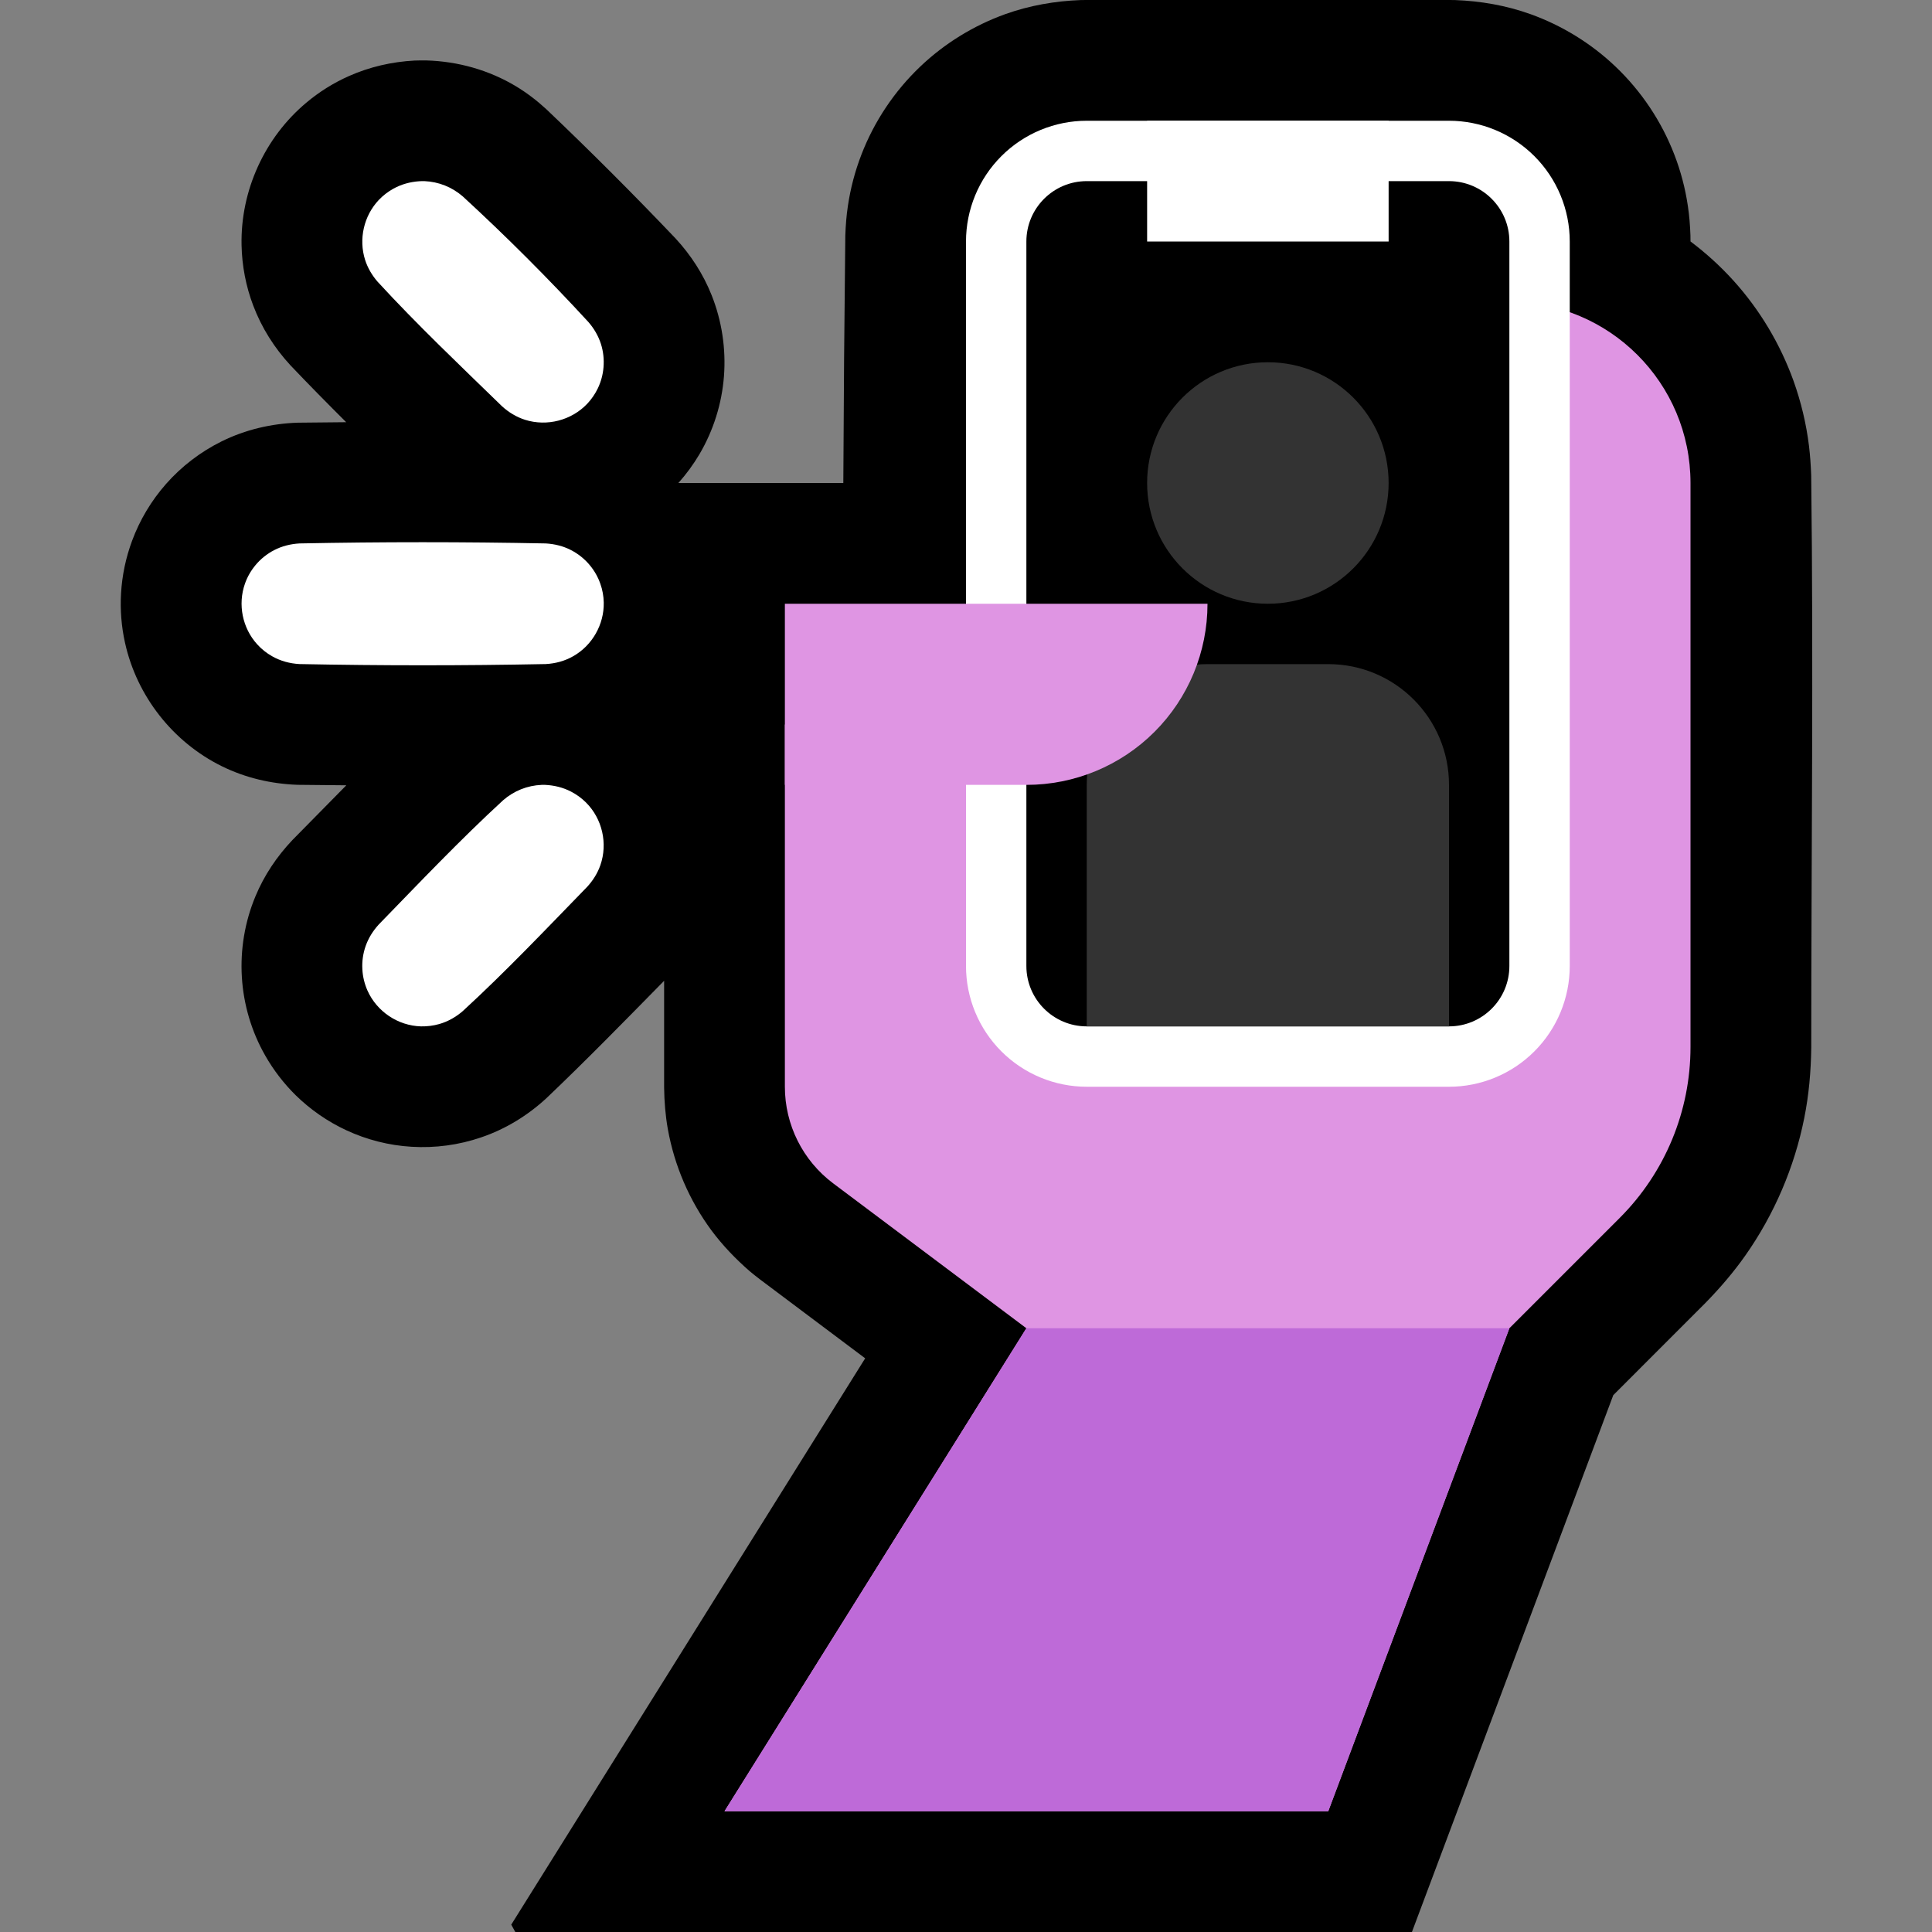 <?xml version="1.0" encoding="UTF-8" standalone="no"?><!DOCTYPE svg PUBLIC "-//W3C//DTD SVG 1.1//EN" "http://www.w3.org/Graphics/SVG/1.1/DTD/svg11.dtd"><svg width="100%" height="100%" viewBox="0 0 32 32" version="1.1" xmlns="http://www.w3.org/2000/svg" xmlns:xlink="http://www.w3.org/1999/xlink" xml:space="preserve" xmlns:serif="http://www.serif.com/" style="fill-rule:evenodd;clip-rule:evenodd;stroke-linejoin:round;stroke-miterlimit:1.414;">
<rect x="0" y="0" width="32" height="32" fill="#808080" stroke="none"/>
<rect id="selfie--hmn-" serif:id="selfie [hmn]" x="0" y="0" width="32" height="32" style="fill:none;"/><clipPath id="_clip1"><rect x="0" y="0" width="32" height="32"/></clipPath><g clip-path="url(#_clip1)"><g id="outline"><path d="M13.968,8c0.006,-1.367 0.017,-2.733 0.033,-4.1c0.006,-0.164 0.018,-0.328 0.043,-0.491c0.043,-0.29 0.118,-0.575 0.224,-0.849c0.212,-0.55 0.547,-1.051 0.975,-1.458c0.402,-0.383 0.885,-0.68 1.408,-0.868c0.403,-0.144 0.823,-0.217 1.25,-0.233c2.066,-0.025 4.132,-0.025 6.198,0c0.427,0.016 0.847,0.089 1.25,0.233c0.523,0.188 1.006,0.485 1.408,0.868c0.428,0.407 0.763,0.908 0.975,1.458c0.106,0.274 0.181,0.559 0.224,0.849c0.025,0.163 0.037,0.327 0.043,0.491l0.001,0.099c0.255,0.192 0.492,0.407 0.707,0.644c0.439,0.484 0.78,1.055 1.001,1.67c0.123,0.345 0.209,0.704 0.254,1.068c0.02,0.164 0.031,0.328 0.037,0.493c0.039,3.16 0.001,6.321 0.001,9.482c-0.005,0.391 -0.039,0.779 -0.116,1.163c-0.163,0.816 -0.497,1.595 -0.975,2.275c-0.197,0.28 -0.419,0.538 -0.658,0.783l-1.53,1.531l-3.335,8.892l-14.851,0l-0.067,-0.122l5.862,-9.38l-1.742,-1.307c-0.087,-0.067 -0.087,-0.067 -0.172,-0.137c-0.234,-0.204 -0.448,-0.427 -0.634,-0.677c-0.365,-0.495 -0.613,-1.073 -0.721,-1.678c-0.04,-0.226 -0.058,-0.454 -0.061,-0.684l0,-1.77c-0.643,0.654 -1.284,1.311 -1.949,1.944c-0.312,0.288 -0.677,0.512 -1.08,0.649c-0.37,0.127 -0.764,0.18 -1.154,0.156c-0.374,-0.022 -0.743,-0.116 -1.082,-0.274c-0.31,-0.144 -0.595,-0.342 -0.839,-0.581c-0.197,-0.195 -0.367,-0.416 -0.504,-0.657c-0.226,-0.396 -0.359,-0.844 -0.386,-1.299c-0.028,-0.455 0.049,-0.916 0.225,-1.337c0.144,-0.347 0.354,-0.66 0.613,-0.933c0.298,-0.302 0.594,-0.605 0.892,-0.906c-0.268,-0.002 -0.536,-0.005 -0.805,-0.008c-0.438,-0.015 -0.866,-0.115 -1.259,-0.309c-0.809,-0.399 -1.406,-1.161 -1.601,-2.042c-0.06,-0.268 -0.082,-0.545 -0.066,-0.82c0.017,-0.298 0.079,-0.592 0.183,-0.872c0.127,-0.344 0.319,-0.664 0.561,-0.939c0.258,-0.293 0.573,-0.534 0.923,-0.707c0.393,-0.194 0.821,-0.294 1.259,-0.309c0.268,-0.003 0.536,-0.006 0.803,-0.008c-0.311,-0.31 -0.62,-0.623 -0.923,-0.942c-0.266,-0.288 -0.477,-0.621 -0.616,-0.988c-0.122,-0.32 -0.187,-0.66 -0.194,-1.002c-0.019,-0.903 0.383,-1.785 1.076,-2.363c0.212,-0.178 0.449,-0.326 0.702,-0.438c0.344,-0.153 0.712,-0.237 1.087,-0.257c0.065,-0.002 0.13,-0.003 0.195,-0.002c0.523,0.015 1.035,0.158 1.485,0.428c0.181,0.109 0.349,0.238 0.505,0.382c0.73,0.695 1.443,1.408 2.138,2.138c0.255,0.276 0.46,0.593 0.599,0.943c0.168,0.423 0.238,0.885 0.203,1.34c-0.035,0.455 -0.175,0.9 -0.407,1.293c-0.1,0.169 -0.217,0.328 -0.348,0.475l0,0l2.732,0Z"/></g><g id="emoji"><path d="M13,12c0,0 0,4.066 0,6c0,0.63 0.296,1.222 0.8,1.6c1.167,0.875 3.2,2.4 3.2,2.4l-5,8l10,0l3,-8c0,0 0.987,-0.987 1.828,-1.828c0.751,-0.751 1.172,-1.768 1.172,-2.829c0,-2.297 0,-6.488 0,-9.343c0,-1.657 -1.343,-3 -3,-3c0,0 0,0 0,0l-6,7l-6,0Z" style="fill:#DF95E3;"/><clipPath id="_clip2"><path d="M13,12c0,0 0,4.066 0,6c0,0.63 0.296,1.222 0.8,1.6c1.167,0.875 3.2,2.4 3.2,2.4l-5,8l10,0l3,-8c0,0 0.987,-0.987 1.828,-1.828c0.751,-0.751 1.172,-1.768 1.172,-2.829c0,-2.297 0,-6.488 0,-9.343c0,-1.657 -1.343,-3 -3,-3c0,0 0,0 0,0l-6,7l-6,0Z"/></clipPath><g clip-path="url(#_clip2)"><rect x="11" y="22" width="16" height="9" style="fill:#BE6AD8;"/></g><path d="M26,4c0,-0.53 -0.211,-1.039 -0.586,-1.414c-0.375,-0.375 -0.884,-0.586 -1.414,-0.586c-1.743,0 -4.257,0 -6,0c-0.53,0 -1.039,0.211 -1.414,0.586c-0.375,0.375 -0.586,0.884 -0.586,1.414c0,3.074 0,8.926 0,12c0,0.53 0.211,1.039 0.586,1.414c0.375,0.375 0.884,0.586 1.414,0.586c1.743,0 4.257,0 6,0c0.53,0 1.039,-0.211 1.414,-0.586c0.375,-0.375 0.586,-0.884 0.586,-1.414c0,-3.074 0,-8.926 0,-12Z" style="fill:#fff;"/><clipPath id="_clip3"><path d="M26,4c0,-0.53 -0.211,-1.039 -0.586,-1.414c-0.375,-0.375 -0.884,-0.586 -1.414,-0.586c-1.743,0 -4.257,0 -6,0c-0.53,0 -1.039,0.211 -1.414,0.586c-0.375,0.375 -0.586,0.884 -0.586,1.414c0,3.074 0,8.926 0,12c0,0.53 0.211,1.039 0.586,1.414c0.375,0.375 0.884,0.586 1.414,0.586c1.743,0 4.257,0 6,0c0.53,0 1.039,-0.211 1.414,-0.586c0.375,-0.375 0.586,-0.884 0.586,-1.414c0,-3.074 0,-8.926 0,-12Z"/></clipPath><g clip-path="url(#_clip3)"><path d="M25,4c0,-0.552 -0.448,-1 -1,-1c-1.537,0 -4.463,0 -6,0c-0.552,0 -1,0.448 -1,1c0,2.577 0,9.423 0,12c0,0.552 0.448,1 1,1c1.537,0 4.463,0 6,0c0.552,0 1,-0.448 1,-1c0,-2.577 0,-9.423 0,-12Z"/><clipPath id="_clip4"><path d="M25,4c0,-0.552 -0.448,-1 -1,-1c-1.537,0 -4.463,0 -6,0c-0.552,0 -1,0.448 -1,1c0,2.577 0,9.423 0,12c0,0.552 0.448,1 1,1c1.537,0 4.463,0 6,0c0.552,0 1,-0.448 1,-1c0,-2.577 0,-9.423 0,-12Z"/></clipPath><g clip-path="url(#_clip4)"><circle cx="21" cy="8" r="2" style="fill:#333;"/><path d="M24,13c0,-1.105 -0.895,-2 -2,-2c-0.644,0 -1.356,0 -2,0c-1.105,0 -2,0.895 -2,2c0,1.745 0,4 0,4l6,0c0,0 0,-2.255 0,-4Z" style="fill:#333;"/></g><rect x="19" y="2" width="4" height="2" style="fill:#fff;"/></g><path d="M13,10l7,0c0,0 0,0.001 0,0.002c0,0.795 -0.316,1.558 -0.878,2.12c-0.562,0.562 -1.325,0.878 -2.12,0.878c-1.9,0 -4.002,0 -4.002,0l0,-3Z" style="fill:#DF95E3;"/><path d="M9.028,13c0.15,0.007 0.297,0.042 0.431,0.112c0.091,0.047 0.175,0.108 0.248,0.181c0.269,0.269 0.362,0.678 0.237,1.037c-0.047,0.134 -0.122,0.253 -0.217,0.357c-0.677,0.696 -1.346,1.402 -2.061,2.059c-0.113,0.098 -0.244,0.173 -0.389,0.215c-0.099,0.028 -0.202,0.041 -0.305,0.039c-0.38,-0.011 -0.729,-0.244 -0.885,-0.592c-0.049,-0.111 -0.079,-0.231 -0.085,-0.352c-0.008,-0.131 0.011,-0.263 0.054,-0.386c0.047,-0.134 0.122,-0.253 0.217,-0.357c0.677,-0.696 1.346,-1.402 2.061,-2.059c0.18,-0.156 0.4,-0.244 0.638,-0.254c0.028,0 0.028,0 0.056,0Zm0.012,-3.999c0.147,0.009 0.288,0.043 0.419,0.111c0.118,0.061 0.223,0.145 0.308,0.247c0.077,0.092 0.137,0.197 0.176,0.309c0.036,0.1 0.055,0.206 0.057,0.312c0.007,0.363 -0.19,0.71 -0.506,0.889c-0.14,0.08 -0.294,0.121 -0.454,0.13c-1.36,0.027 -2.72,0.027 -4.08,0c-0.16,-0.009 -0.314,-0.05 -0.454,-0.13c-0.092,-0.052 -0.176,-0.119 -0.247,-0.198c-0.244,-0.269 -0.323,-0.66 -0.202,-1.003c0.039,-0.112 0.099,-0.217 0.176,-0.309c0.085,-0.102 0.19,-0.186 0.308,-0.247c0.131,-0.068 0.272,-0.102 0.419,-0.111c1.36,-0.027 2.72,-0.027 4.08,0Zm-2.012,-6.001c0.238,0.01 0.458,0.098 0.638,0.254c0.722,0.664 1.416,1.358 2.08,2.08c0.092,0.106 0.164,0.228 0.207,0.362c0.04,0.125 0.054,0.258 0.043,0.388c-0.01,0.121 -0.042,0.24 -0.095,0.35c-0.045,0.093 -0.104,0.178 -0.174,0.253c-0.262,0.276 -0.668,0.381 -1.031,0.266c-0.144,-0.046 -0.272,-0.124 -0.383,-0.226c-0.696,-0.677 -1.402,-1.346 -2.059,-2.061c-0.092,-0.106 -0.164,-0.228 -0.207,-0.362c-0.109,-0.344 -0.021,-0.729 0.226,-0.991c0.071,-0.075 0.153,-0.138 0.243,-0.188c0.132,-0.073 0.278,-0.113 0.428,-0.123c0.028,-0.002 0.056,-0.002 0.084,-0.002Z" style="fill:#fff;"/></g></g></svg>